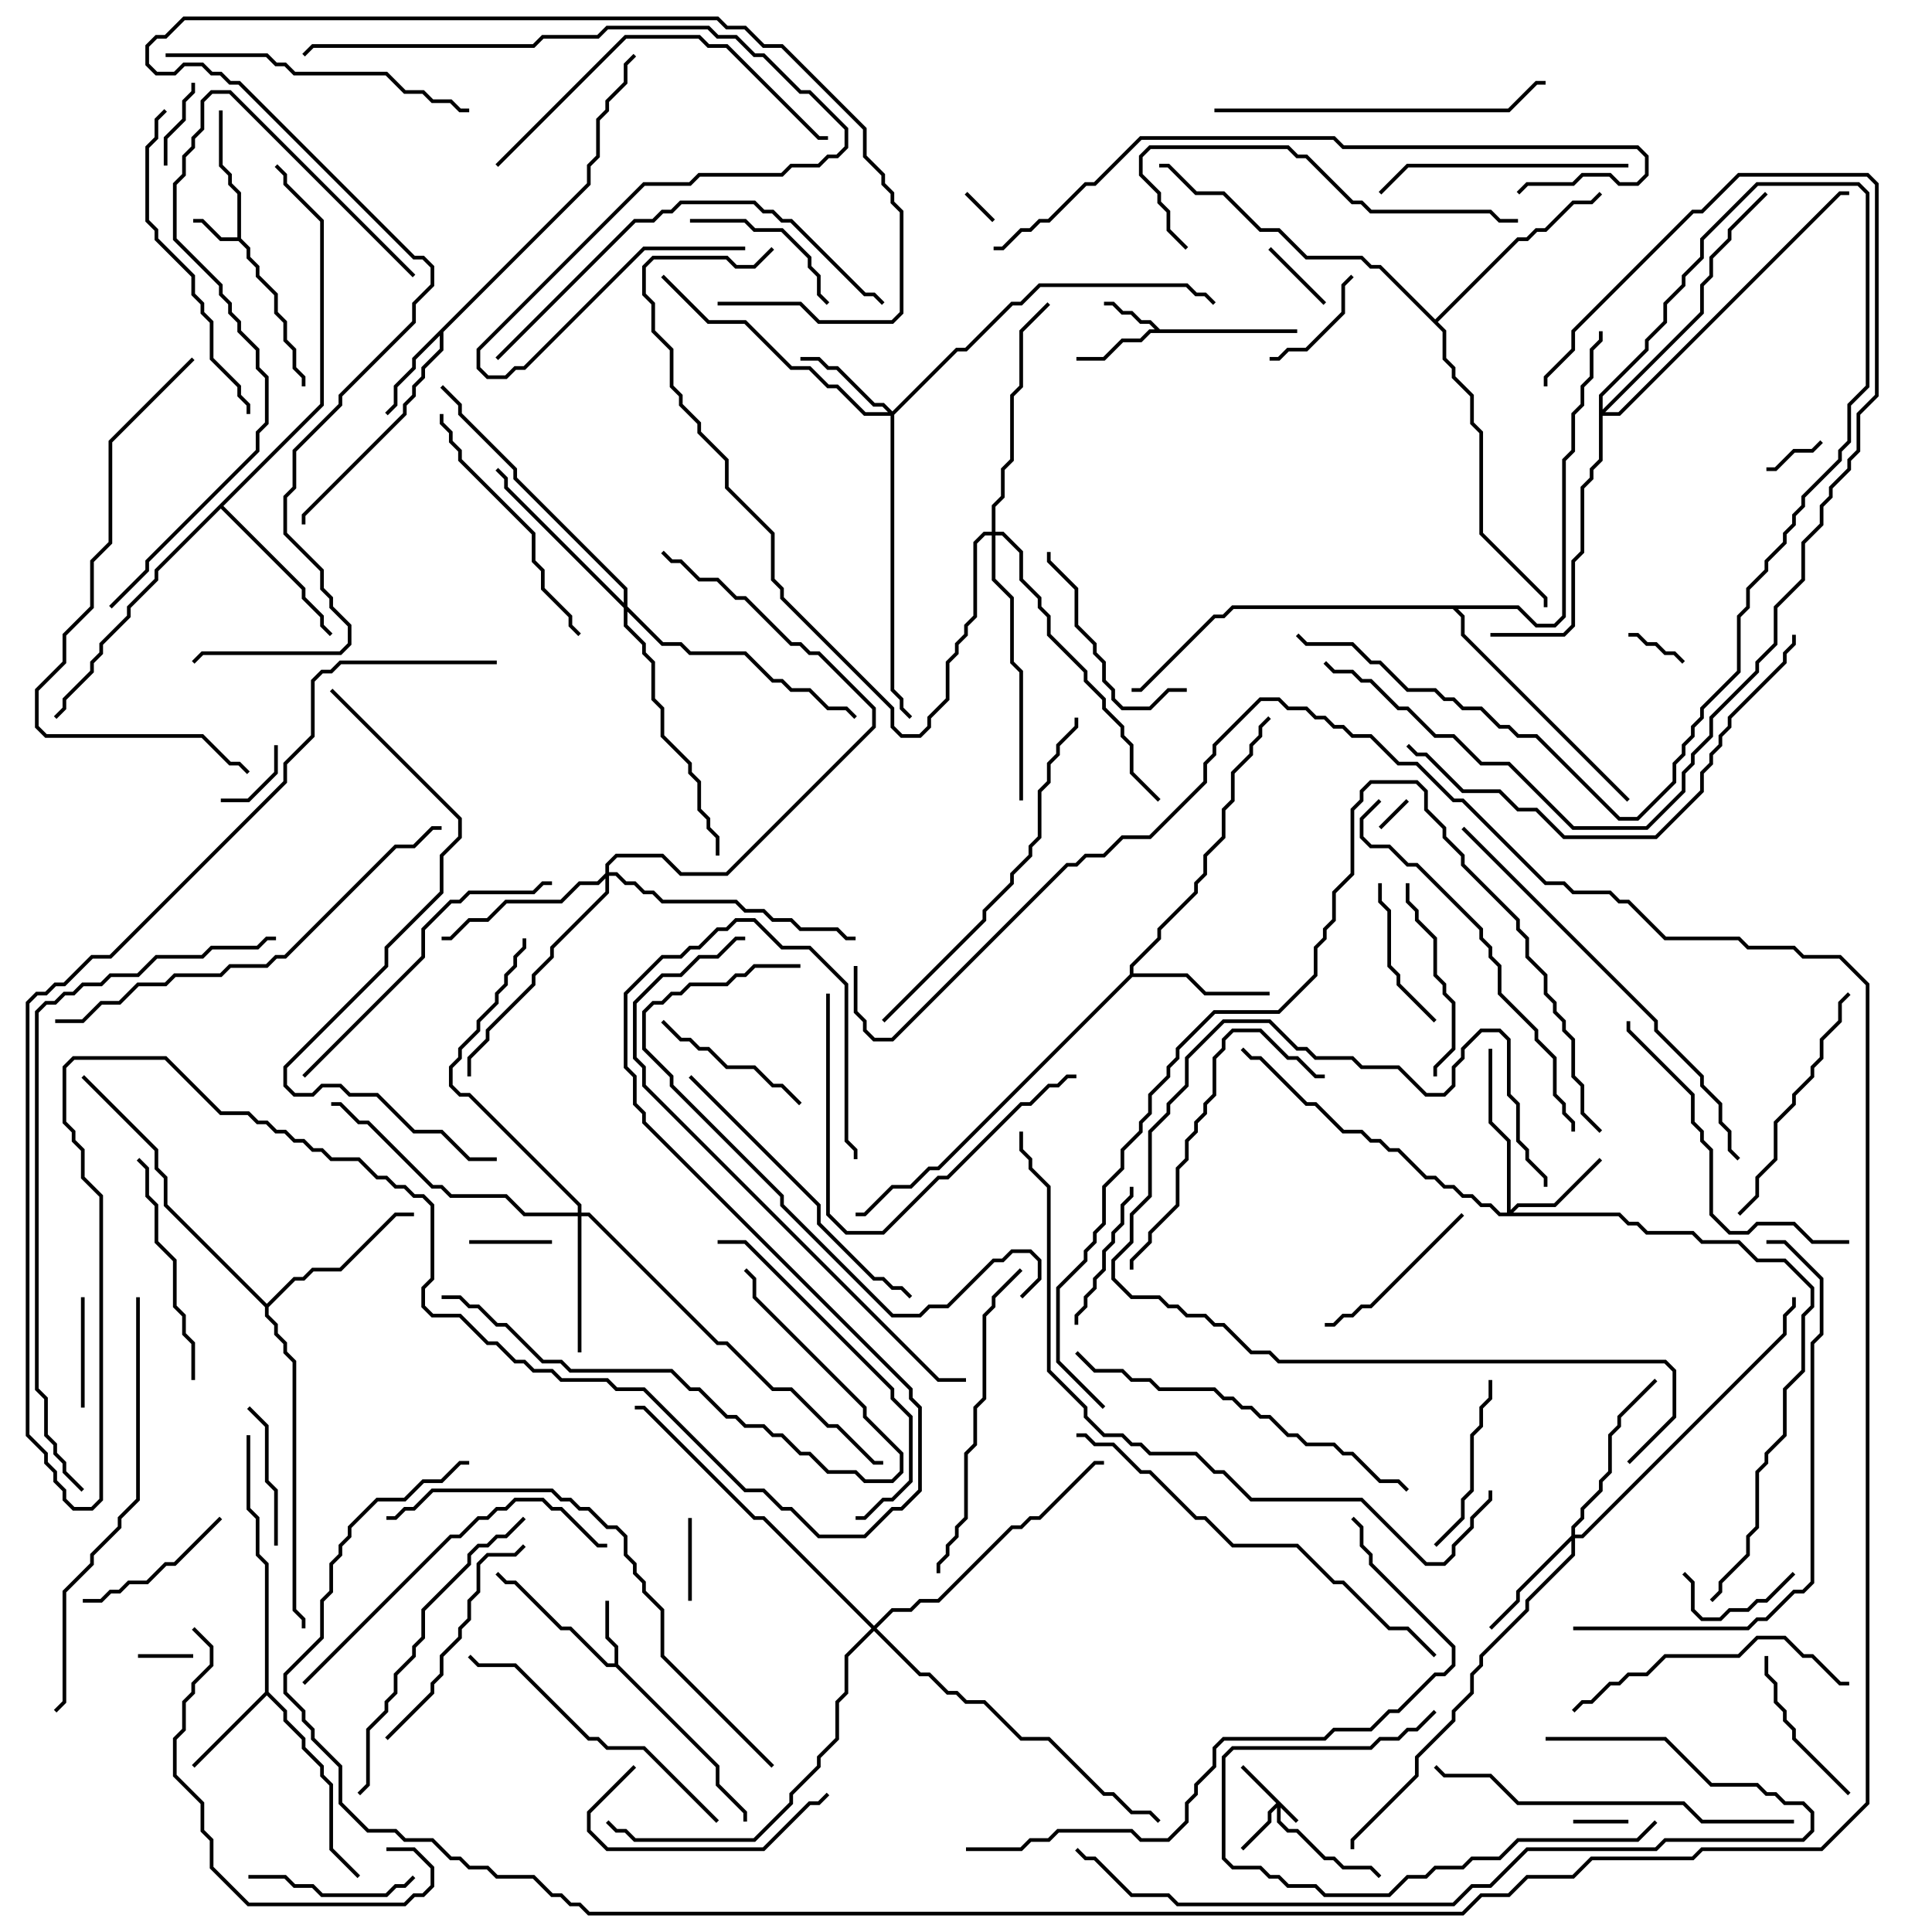 <svg version="1.1" width="105" height="105" xmlns="http://www.w3.org/2000/svg"><path d="M12.9,12.9L12.9,10.541L12.4,10.041L12.4,9.541L11.9,9.041L11.9,6L12.1,6L12.1,8.959L12.6,9.459L12.6,9.959L13.1,10.459L13.1,12.959L13.6,13.459L13.6,13.959L14.1,14.459L14.1,14.959L15.1,15.959L15.1,16.959L15.6,17.459L15.6,18.459L16.1,18.959L16.1,19.959L16.6,20.459L16.6,21L16.4,21L16.4,20.541L15.9,20.041L15.9,19.041L15.4,18.541L15.4,17.541L14.9,17.041L14.9,16.041L13.9,15.041L13.9,14.541L13.4,14.041L13.4,13.541L12.959,13.1L11.959,13.1L10.959,12.1L10.5,12.1L10.5,11.9L11.041,11.9L12.041,12.9z" stroke="none"/><path d="M63.041,17.9L70.5,17.9L70.5,18.1L62.541,18.1L62.041,18.6L61.041,18.6L60.041,19.6L58.5,19.6L58.5,19.4L59.959,19.4L60.959,18.4L61.959,18.4L62.459,17.9L62.759,17.9L62.459,17.6L61.959,17.6L61.459,17.1L60.959,17.1L60.459,16.6L60,16.6L60,16.4L60.541,16.4L61.041,16.9L61.541,16.9L62.041,17.4L62.541,17.4z" stroke="none"/><path d="M33.4,90.4L33.4,89.541L32.9,89.041L32.9,87L33.1,87L33.1,88.959L33.6,89.459L33.6,90.459L39.1,95.959L39.1,96.959L40.6,98.459L40.6,99L40.4,99L40.4,98.541L38.9,97.041L38.9,96.041L33.459,90.6L32.959,90.6L30.959,88.6L30.459,88.6L27.959,86.1L27.459,86.1L26.929,85.571L27.071,85.429L27.541,85.9L28.041,85.9L30.541,88.4L31.041,88.4L33.041,90.4z" stroke="none"/><path d="M31.9,9.959L31.9,8.959L32.4,8.459L32.4,6.459L32.9,5.959L32.9,5.459L33.9,4.459L33.9,3.459L34.429,2.929L34.571,3.071L34.1,3.541L34.1,4.541L33.1,5.541L33.1,6.041L32.6,6.541L32.6,8.541L32.1,9.041L32.1,10.041L24.1,18.041L24.1,19.041L23.1,20.041L23.1,20.541L22.6,21.041L22.6,21.541L22.1,22.041L22.1,22.541L16.6,28.041L16.6,28.5L16.4,28.5L16.4,27.959L21.9,22.459L21.9,21.959L22.4,21.459L22.4,20.959L22.9,20.459L22.9,19.959L23.9,18.959L23.9,18.241L22.6,19.541L22.6,20.041L21.6,21.041L21.6,22.041L21.071,22.571L20.929,22.429L21.4,21.959L21.4,20.959L22.4,19.959L22.4,19.459z" stroke="none"/><path d="M14.4,91.959L14.4,85.041L13.9,84.541L13.9,82.541L13.4,82.041L13.4,78L13.6,78L13.6,81.959L14.1,82.459L14.1,84.459L14.6,84.959L14.6,91.959L15.6,92.959L15.6,93.459L16.6,94.459L16.6,94.959L17.6,95.959L17.6,96.459L18.1,96.959L18.1,100.459L19.571,101.929L19.429,102.071L17.9,100.541L17.9,97.041L17.4,96.541L17.4,96.041L16.4,95.041L16.4,94.541L15.4,93.541L15.4,93.041L14.5,92.141L10.571,96.071L10.429,95.929z" stroke="none"/><path d="M61.4,52.959L61.4,52.459L62.9,50.959L62.9,50.459L64.9,48.459L64.9,47.959L65.4,47.459L65.4,46.459L66.4,45.459L66.4,43.959L66.9,43.459L66.9,41.959L67.9,40.959L67.9,40.459L68.4,39.959L68.4,39.459L68.929,38.929L69.071,39.071L68.6,39.541L68.6,40.041L68.1,40.541L68.1,41.041L67.1,42.041L67.1,43.541L66.6,44.041L66.6,45.541L65.6,46.541L65.6,47.541L65.1,48.041L65.1,48.541L63.1,50.541L63.1,51.041L61.6,52.541L61.6,52.9L64.541,52.9L65.541,53.9L69,53.9L69,54.1L65.459,54.1L64.459,53.1L61.541,53.1L51.041,63.6L50.541,63.6L49.541,64.6L48.541,64.6L47.041,66.1L46.5,66.1L46.5,65.9L46.959,65.9L48.459,64.4L49.459,64.4L50.459,63.4L50.959,63.4z" stroke="none"/><path d="M17.4,21.959L17.4,12.041L15.4,10.041L15.4,9.541L14.929,9.071L15.071,8.929L15.6,9.459L15.6,9.959L17.6,11.959L17.6,22.041L12.141,27.5L16.6,31.959L16.6,32.459L17.6,33.459L17.6,33.959L18.071,34.429L17.929,34.571L17.4,34.041L17.4,33.541L16.4,32.541L16.4,32.041L12,27.641L8.6,31.041L8.6,31.541L7.1,33.041L7.1,33.541L5.6,35.041L5.6,35.541L5.1,36.041L5.1,36.541L3.6,38.041L3.6,38.541L3.071,39.071L2.929,38.929L3.4,38.459L3.4,37.959L4.9,36.459L4.9,35.959L5.4,35.459L5.4,34.959L6.9,33.459L6.9,32.959L8.4,31.459L8.4,30.959z" stroke="none"/><path d="M14.5,70.859L15.959,69.4L16.459,69.4L16.959,68.9L18.459,68.9L21.459,65.9L22.5,65.9L22.5,66.1L21.541,66.1L18.541,69.1L17.041,69.1L16.541,69.6L16.041,69.6L14.6,71.041L14.6,71.459L15.1,71.959L15.1,72.459L15.6,72.959L15.6,73.459L16.1,73.959L16.1,87.459L16.6,87.959L16.6,88.5L16.4,88.5L16.4,88.041L15.9,87.541L15.9,74.041L15.4,73.541L15.4,73.041L14.9,72.541L14.9,72.041L14.4,71.541L14.4,71.041L8.9,65.541L8.9,64.041L8.4,63.541L8.4,62.541L4.429,58.571L4.571,58.429L8.6,62.459L8.6,63.459L9.1,63.959L9.1,65.459z" stroke="none"/><path d="M78,17.359L82.459,12.9L82.959,12.9L83.459,12.4L83.959,12.4L85.459,10.9L86.459,10.9L86.929,10.429L87.071,10.571L86.541,11.1L85.541,11.1L84.041,12.6L83.541,12.6L83.041,13.1L82.541,13.1L78.141,17.5L78.6,17.959L78.6,19.459L79.1,19.959L79.1,20.459L80.1,21.459L80.1,22.959L80.6,23.459L80.6,28.959L84.1,32.459L84.1,33L83.9,33L83.9,32.541L80.4,29.041L80.4,23.541L79.9,23.041L79.9,21.541L78.9,20.541L78.9,20.041L78.4,19.541L78.4,18.041L74.959,14.6L74.459,14.6L73.959,14.1L70.959,14.1L69.459,12.6L68.459,12.6L66.459,10.6L64.959,10.6L63.459,9.1L63,9.1L63,8.9L63.541,8.9L65.041,10.4L66.541,10.4L68.541,12.4L69.541,12.4L71.041,13.9L74.041,13.9L74.541,14.4L75.041,14.4z" stroke="none"/><path d="M82.541,32.9L83.541,33.9L84.459,33.9L84.9,33.459L84.9,24.959L85.4,24.459L85.4,22.459L85.9,21.959L85.9,20.959L86.4,20.459L86.4,18.959L86.9,18.459L86.9,18L87.1,18L87.1,18.541L86.6,19.041L86.6,20.541L86.1,21.041L86.1,22.041L85.6,22.541L85.6,24.541L85.1,25.041L85.1,33.541L84.541,34.1L83.459,34.1L82.459,33.1L79.241,33.1L79.6,33.459L79.6,34.459L88.571,43.429L88.429,43.571L79.4,34.541L79.4,33.541L78.959,33.1L67.041,33.1L66.541,33.6L66.041,33.6L62.041,37.6L61.5,37.6L61.5,37.4L61.959,37.4L65.959,33.4L66.459,33.4L66.959,32.9z" stroke="none"/><path d="M70.571,98.929L70.429,99.071L69.6,98.241L69.6,98.959L70.041,99.4L70.541,99.4L72.041,100.9L72.541,100.9L73.041,101.4L74.541,101.4L75.071,101.929L74.929,102.071L74.459,101.6L72.959,101.6L72.459,101.1L71.959,101.1L70.459,99.6L69.959,99.6L69.4,99.041L69.4,98.241L69.1,98.541L69.1,99.041L67.571,100.571L67.429,100.429L68.9,98.959L68.9,98.459L69.359,98L67.429,96.071L67.571,95.929z" stroke="none"/><path d="M81.9,65.9L81.9,62.041L80.9,61.041L80.9,57L81.1,57L81.1,60.959L82.1,61.959L82.1,65.759L82.459,65.4L84.459,65.4L86.929,62.929L87.071,63.071L84.541,65.6L82.541,65.6L82.241,65.9L88.041,65.9L88.541,66.4L89.041,66.4L89.541,66.9L92.041,66.9L92.541,67.4L94.541,67.4L95.541,68.4L97.041,68.4L98.6,69.959L98.6,71.041L98.1,71.541L98.1,74.541L97.1,75.541L97.1,78.041L96.1,79.041L96.1,79.541L95.6,80.041L95.6,83.041L95.1,83.541L95.1,84.541L93.6,86.041L93.6,86.541L93.071,87.071L92.929,86.929L93.4,86.459L93.4,85.959L94.9,84.459L94.9,83.459L95.4,82.959L95.4,79.959L95.9,79.459L95.9,78.959L96.9,77.959L96.9,75.459L97.9,74.459L97.9,71.459L98.4,70.959L98.4,70.041L96.959,68.6L95.459,68.6L94.459,67.6L92.459,67.6L91.959,67.1L89.459,67.1L88.959,66.6L88.459,66.6L87.959,66.1L81.459,66.1L80.959,65.6L80.459,65.6L79.959,65.1L79.459,65.1L78.959,64.6L78.459,64.6L77.959,64.1L77.459,64.1L75.959,62.6L75.459,62.6L74.959,62.1L74.459,62.1L73.959,61.6L72.959,61.6L71.459,60.1L70.959,60.1L68.459,57.6L67.959,57.6L67.429,57.071L67.571,56.929L68.041,57.4L68.541,57.4L71.041,59.9L71.541,59.9L73.041,61.4L74.041,61.4L74.541,61.9L75.041,61.9L75.541,62.4L76.041,62.4L77.541,63.9L78.041,63.9L78.541,64.4L79.041,64.4L79.541,64.9L80.041,64.9L80.541,65.4L81.041,65.4L81.541,65.9z" stroke="none"/><path d="M48.5,22.359L51.959,18.9L52.459,18.9L54.959,16.4L55.459,16.4L56.459,15.4L64.541,15.4L65.041,15.9L65.541,15.9L66.071,16.429L65.929,16.571L65.459,16.1L64.959,16.1L64.459,15.6L56.541,15.6L55.541,16.6L55.041,16.6L52.541,19.1L52.041,19.1L48.6,22.541L48.6,37.459L49.1,37.959L49.1,38.459L49.571,38.929L49.429,39.071L48.9,38.541L48.9,38.041L48.4,37.541L48.4,22.6L46.959,22.6L45.459,21.1L44.959,21.1L43.959,20.1L42.959,20.1L40.459,17.6L38.459,17.6L35.929,15.071L36.071,14.929L38.541,17.4L40.541,17.4L43.041,19.9L44.041,19.9L45.041,20.9L45.541,20.9L47.041,22.4L48.259,22.4L47.959,22.1L47.459,22.1L45.459,20.1L44.959,20.1L44.459,19.6L43.5,19.6L43.5,19.4L44.541,19.4L45.041,19.9L45.541,19.9L47.541,21.9L48.041,21.9z" stroke="none"/><path d="M85.4,83.459L85.4,82.959L85.9,82.459L85.9,81.959L86.9,80.959L86.9,80.459L87.4,79.959L87.4,77.959L87.9,77.459L87.9,76.959L89.929,74.929L90.071,75.071L88.1,77.041L88.1,77.541L87.6,78.041L87.6,80.041L87.1,80.541L87.1,81.041L86.1,82.041L86.1,82.541L85.6,83.041L85.6,83.4L85.959,83.4L96.9,72.459L96.9,71.459L97.4,70.959L97.4,70.5L97.6,70.5L97.6,71.041L97.1,71.541L97.1,72.541L86.041,83.6L85.6,83.6L85.6,84.541L83.1,87.041L83.1,87.541L80.6,90.041L80.6,90.541L80.1,91.041L80.1,92.041L79.1,93.041L79.1,93.541L77.1,95.541L77.1,96.541L73.6,100.041L73.6,100.5L73.4,100.5L73.4,99.959L76.9,96.459L76.9,95.459L78.9,93.459L78.9,92.959L79.9,91.959L79.9,90.959L80.4,90.459L80.4,89.959L82.9,87.459L82.9,86.959L85.4,84.459L85.4,83.741L82.6,86.541L82.6,87.041L81.071,88.571L80.929,88.429L82.4,86.959L82.4,86.459z" stroke="none"/><path d="M31.4,65.9L31.4,65.541L25.459,59.6L24.959,59.6L24.4,59.041L24.4,57.959L24.9,57.459L24.9,56.959L25.9,55.959L25.9,55.459L26.9,54.459L26.9,53.959L27.4,53.459L27.4,52.959L27.9,52.459L27.9,51.959L28.4,51.459L28.4,51L28.6,51L28.6,51.541L28.1,52.041L28.1,52.541L27.6,53.041L27.6,53.541L27.1,54.041L27.1,54.541L26.1,55.541L26.1,56.041L25.1,57.041L25.1,57.541L24.6,58.041L24.6,58.959L25.041,59.4L25.541,59.4L31.6,65.459L31.6,65.9L32.041,65.9L39.041,72.9L39.541,72.9L42.041,75.4L43.041,75.4L45.041,77.4L45.541,77.4L47.541,79.4L48,79.4L48,79.6L47.459,79.6L45.459,77.6L44.959,77.6L42.959,75.6L41.959,75.6L39.459,73.1L38.959,73.1L31.959,66.1L31.6,66.1L31.6,73.5L31.4,73.5L31.4,66.1L28.459,66.1L27.459,65.1L24.459,65.1L23.959,64.6L23.459,64.6L19.959,61.1L19.459,61.1L18.459,60.1L18,60.1L18,59.9L18.541,59.9L19.541,60.9L20.041,60.9L23.541,64.4L24.041,64.4L24.541,64.9L27.541,64.9L28.541,65.9z" stroke="none"/><path d="M32.9,47.459L32.9,46.959L33.459,46.4L36.041,46.4L37.041,47.4L39.459,47.4L47.4,39.459L47.4,38.541L44.459,35.6L43.959,35.6L43.459,35.1L42.959,35.1L40.459,32.6L39.959,32.6L38.959,31.6L37.959,31.6L36.959,30.6L36.459,30.6L35.929,30.071L36.071,29.929L36.541,30.4L37.041,30.4L38.041,31.4L39.041,31.4L40.041,32.4L40.541,32.4L43.041,34.9L43.541,34.9L44.041,35.4L44.541,35.4L47.6,38.459L47.6,39.541L39.541,47.6L36.959,47.6L35.959,46.6L33.541,46.6L33.1,47.041L33.1,47.4L33.541,47.4L34.041,47.9L34.541,47.9L35.041,48.4L35.541,48.4L36.041,48.9L40.041,48.9L40.541,49.4L41.541,49.4L42.041,49.9L43.041,49.9L43.541,50.4L45.541,50.4L46.041,50.9L46.5,50.9L46.5,51.1L45.959,51.1L45.459,50.6L43.459,50.6L42.959,50.1L41.959,50.1L41.459,49.6L40.459,49.6L39.959,49.1L35.959,49.1L35.459,48.6L34.959,48.6L34.459,48.1L33.959,48.1L33.459,47.6L33.1,47.6L33.1,48.541L30.1,51.541L30.1,52.041L29.1,53.041L29.1,53.541L26.6,56.041L26.6,56.541L25.6,57.541L25.6,58.5L25.4,58.5L25.4,57.459L26.4,56.459L26.4,55.959L28.9,53.459L28.9,52.959L29.9,51.959L29.9,51.459L32.9,48.459L32.9,47.741L32.541,48.1L31.541,48.1L30.541,49.1L27.541,49.1L26.541,50.1L25.541,50.1L24.541,51.1L24,51.1L24,50.9L24.459,50.9L25.459,49.9L26.459,49.9L27.459,48.9L30.459,48.9L31.459,47.9L32.459,47.9z" stroke="none"/><path d="M33.9,32.759L33.9,32.041L27.9,26.041L27.9,25.541L24.9,22.541L24.9,22.041L23.929,21.071L24.071,20.929L25.1,21.959L25.1,22.459L28.1,25.459L28.1,25.959L34.1,31.959L34.1,32.959L36.041,34.9L37.041,34.9L37.541,35.4L40.541,35.4L42.041,36.9L42.541,36.9L43.041,37.4L44.041,37.4L45.041,38.4L46.041,38.4L46.571,38.929L46.429,39.071L45.959,38.6L44.959,38.6L43.959,37.6L42.959,37.6L42.459,37.1L41.959,37.1L40.459,35.6L37.459,35.6L36.959,35.1L35.959,35.1L34.1,33.241L34.1,33.959L35.1,34.959L35.1,35.459L35.6,35.959L35.6,37.959L36.1,38.459L36.1,39.959L37.6,41.459L37.6,41.959L38.1,42.459L38.1,43.959L38.6,44.459L38.6,44.959L39.1,45.459L39.1,46.5L38.9,46.5L38.9,45.541L38.4,45.041L38.4,44.541L37.9,44.041L37.9,42.541L37.4,42.041L37.4,41.541L35.9,40.041L35.9,38.541L35.4,38.041L35.4,36.041L34.9,35.541L34.9,35.041L33.9,34.041L33.9,33.041L27.4,26.541L27.4,26.041L26.929,25.571L27.071,25.429L27.6,25.959L27.6,26.459z" stroke="none"/><path d="M53.9,28.9L53.9,27.459L54.4,26.959L54.4,25.459L54.9,24.959L54.9,21.459L55.4,20.959L55.4,17.959L56.929,16.429L57.071,16.571L55.6,18.041L55.6,21.041L55.1,21.541L55.1,25.041L54.6,25.541L54.6,27.041L54.1,27.541L54.1,28.9L54.541,28.9L55.6,29.959L55.6,31.459L56.6,32.459L56.6,32.959L57.1,33.459L57.1,34.459L59.1,36.459L59.1,36.959L60.1,37.959L60.1,38.459L61.1,39.459L61.1,39.959L61.6,40.459L61.6,41.959L63.071,43.429L62.929,43.571L61.4,42.041L61.4,40.541L60.9,40.041L60.9,39.541L59.9,38.541L59.9,38.041L58.9,37.041L58.9,36.541L56.9,34.541L56.9,33.541L56.4,33.041L56.4,32.541L55.4,31.541L55.4,30.041L54.459,29.1L54.1,29.1L54.1,31.459L55.1,32.459L55.1,35.959L55.6,36.459L55.6,43.5L55.4,43.5L55.4,36.541L54.9,36.041L54.9,32.541L53.9,31.541L53.9,29.1L53.541,29.1L53.1,29.541L53.1,33.541L52.6,34.041L52.6,34.541L52.1,35.041L52.1,35.541L51.6,36.041L51.6,38.041L50.6,39.041L50.6,39.541L50.041,40.1L48.959,40.1L48.4,39.541L48.4,38.541L42.4,32.541L42.4,32.041L41.9,31.541L41.9,29.041L39.4,26.541L39.4,25.041L37.9,23.541L37.9,23.041L36.9,22.041L36.9,21.541L36.4,21.041L36.4,19.041L35.4,18.041L35.4,16.541L34.9,16.041L34.9,14.459L35.459,13.9L39.541,13.9L40.041,14.4L40.959,14.4L41.929,13.429L42.071,13.571L41.041,14.6L39.959,14.6L39.459,14.1L35.541,14.1L35.1,14.541L35.1,15.959L35.6,16.459L35.6,17.959L36.6,18.959L36.6,20.959L37.1,21.459L37.1,21.959L38.1,22.959L38.1,23.459L39.6,24.959L39.6,26.459L42.1,28.959L42.1,31.459L42.6,31.959L42.6,32.459L48.6,38.459L48.6,39.459L49.041,39.9L49.959,39.9L50.4,39.459L50.4,38.959L51.4,37.959L51.4,35.959L51.9,35.459L51.9,34.959L52.4,34.459L52.4,33.959L52.9,33.459L52.9,29.459L53.459,28.9z" stroke="none"/><path d="M86.9,21.459L89.4,18.959L89.4,18.459L90.4,17.459L90.4,16.459L91.4,15.459L91.4,14.959L92.4,13.959L92.4,12.959L95.459,9.9L101.041,9.9L101.6,10.459L101.6,21.041L100.6,22.041L100.6,24.041L100.1,24.541L100.1,25.041L98.1,27.041L98.1,27.541L97.6,28.041L97.6,28.541L97.1,29.041L97.1,29.541L96.1,30.541L96.1,31.041L95.1,32.041L95.1,33.041L94.6,33.541L94.6,36.541L92.6,38.541L92.6,39.041L92.1,39.541L92.1,40.041L91.6,40.541L91.6,41.041L91.1,41.541L91.1,42.541L89.041,44.6L87.959,44.6L83.459,40.1L82.459,40.1L81.959,39.6L81.459,39.6L80.459,38.6L79.459,38.6L78.959,38.1L78.459,38.1L77.959,37.6L76.459,37.6L74.959,36.1L74.459,36.1L73.459,35.1L70.959,35.1L70.429,34.571L70.571,34.429L71.041,34.9L73.541,34.9L74.541,35.9L75.041,35.9L76.541,37.4L78.041,37.4L78.541,37.9L79.041,37.9L79.541,38.4L80.541,38.4L81.541,39.4L82.041,39.4L82.541,39.9L83.541,39.9L88.041,44.4L88.959,44.4L90.9,42.459L90.9,41.459L91.4,40.959L91.4,40.459L91.9,39.959L91.9,39.459L92.4,38.959L92.4,38.459L94.4,36.459L94.4,33.459L94.9,32.959L94.9,31.959L95.9,30.959L95.9,30.459L96.9,29.459L96.9,28.959L97.4,28.459L97.4,27.959L97.9,27.459L97.9,26.959L99.9,24.959L99.9,24.459L100.4,23.959L100.4,21.959L101.4,20.959L101.4,10.541L100.959,10.1L95.541,10.1L92.6,13.041L92.6,14.041L91.6,15.041L91.6,15.541L90.6,16.541L90.6,17.541L89.6,18.541L89.6,19.041L87.1,21.541L87.1,22.259L92.4,16.959L92.4,15.459L92.9,14.959L92.9,13.959L93.9,12.959L93.9,12.459L95.929,10.429L96.071,10.571L94.1,12.541L94.1,13.041L93.1,14.041L93.1,15.041L92.6,15.541L92.6,17.041L87.241,22.4L87.959,22.4L99.959,10.4L100.5,10.4L100.5,10.6L100.041,10.6L88.041,22.6L87.1,22.6L87.1,25.041L86.6,25.541L86.6,26.041L86.1,26.541L86.1,30.041L85.6,30.541L85.6,34.041L85.041,34.6L81,34.6L81,34.4L84.959,34.4L85.4,33.959L85.4,30.459L85.9,29.959L85.9,26.459L86.4,25.959L86.4,25.459L86.9,24.959z" stroke="none"/><path d="M47.5,88.359L48.459,87.4L49.459,87.4L49.959,86.9L50.959,86.9L54.959,82.9L55.459,82.9L55.959,82.4L56.459,82.4L59.459,79.4L60,79.4L60,79.6L59.541,79.6L56.541,82.6L56.041,82.6L55.541,83.1L55.041,83.1L51.041,87.1L50.041,87.1L49.541,87.6L48.541,87.6L47.641,88.5L50.041,90.9L50.541,90.9L51.541,91.9L52.041,91.9L52.541,92.4L53.541,92.4L55.541,94.4L57.041,94.4L60.041,97.4L60.541,97.4L61.541,98.4L62.541,98.4L63.071,98.929L62.929,99.071L62.459,98.6L61.459,98.6L60.459,97.6L59.959,97.6L56.959,94.6L55.459,94.6L53.459,92.6L52.459,92.6L51.959,92.1L51.459,92.1L50.459,91.1L49.959,91.1L47.5,88.641L46.1,90.041L46.1,92.041L45.6,92.541L45.6,94.541L44.6,95.541L44.6,96.041L43.1,97.541L43.1,98.041L41.041,100.1L34.459,100.1L33.959,99.6L33.459,99.6L32.929,99.071L33.071,98.929L33.541,99.4L34.041,99.4L34.541,99.9L40.959,99.9L42.9,97.959L42.9,97.459L44.4,95.959L44.4,95.459L45.4,94.459L45.4,92.459L45.9,91.959L45.9,89.959L47.359,88.5L41.459,82.6L40.959,82.6L34.959,76.6L34.5,76.6L34.5,76.4L35.041,76.4L41.041,82.4L41.541,82.4z" stroke="none"/><path d="M76.429,43.429L76.571,43.571L75.071,45.071L74.929,44.929z" stroke="none"/><path d="M52.429,10.571L52.571,10.429L54.071,11.929L53.929,12.071z" stroke="none"/><path d="M88.5,98.9L88.5,99.1L85.5,99.1L85.5,98.9z" stroke="none"/><path d="M7.5,90.1L7.5,89.9L10.5,89.9L10.5,90.1z" stroke="none"/><path d="M98.929,23.929L99.071,24.071L98.541,24.6L97.541,24.6L96.541,25.6L96,25.6L96,25.4L96.459,25.4L97.459,24.4L98.459,24.4z" stroke="none"/><path d="M91.571,35.929L91.429,36.071L90.959,35.6L90.459,35.6L89.959,35.1L89.459,35.1L88.959,34.6L88.5,34.6L88.5,34.4L89.041,34.4L89.541,34.9L90.041,34.9L90.541,35.4L91.041,35.4z" stroke="none"/><path d="M72.071,16.429L71.929,16.571L68.929,13.571L69.071,13.429z" stroke="none"/><path d="M12,43.6L12,43.4L13.459,43.4L14.9,41.959L14.9,40.5L15.1,40.5L15.1,42.041L13.541,43.6z" stroke="none"/><path d="M37.4,82.5L37.6,82.5L37.6,87L37.4,87z" stroke="none"/><path d="M30,67.4L30,67.6L25.5,67.6L25.5,67.4z" stroke="none"/><path d="M10.4,4.5L10.6,4.5L10.6,5.041L10.1,5.541L10.1,6.541L9.1,7.541L9.1,9L8.9,9L8.9,7.459L9.9,6.459L9.9,5.459L10.4,4.959z" stroke="none"/><path d="M4.4,70.5L4.6,70.5L4.6,76.5L4.4,76.5z" stroke="none"/><path d="M97.429,85.429L97.571,85.571L96.041,87.1L95.541,87.1L95.041,87.6L94.041,87.6L93.541,88.1L92.459,88.1L91.9,87.541L91.9,86.041L91.429,85.571L91.571,85.429L92.1,85.959L92.1,87.459L92.541,87.9L93.459,87.9L93.959,87.4L94.959,87.4L95.459,86.9L95.959,86.9z" stroke="none"/><path d="M69,19.6L69,19.4L69.459,19.4L69.959,18.9L70.959,18.9L72.9,16.959L72.9,15.459L73.429,14.929L73.571,15.071L73.1,15.541L73.1,17.041L71.041,19.1L70.041,19.1L69.541,19.6z" stroke="none"/><path d="M13.429,76.571L13.571,76.429L14.6,77.459L14.6,80.459L15.1,80.959L15.1,84L14.9,84L14.9,81.041L14.4,80.541L14.4,77.541z" stroke="none"/><path d="M58.6,72L58.4,72L58.4,71.459L58.9,70.959L58.9,70.459L59.4,69.959L59.4,69.459L59.9,68.959L59.9,67.959L60.4,67.459L60.4,66.959L60.9,66.459L60.9,65.459L61.4,64.959L61.4,64.5L61.6,64.5L61.6,65.041L61.1,65.541L61.1,66.541L60.6,67.041L60.6,67.541L60.1,68.041L60.1,69.041L59.6,69.541L59.6,70.041L59.1,70.541L59.1,71.041L58.6,71.541z" stroke="none"/><path d="M78.071,55.429L77.929,55.571L75.9,53.541L75.9,53.041L75.4,52.541L75.4,49.541L74.9,49.041L74.9,48L75.1,48L75.1,48.959L75.6,49.459L75.6,52.459L76.1,52.959L76.1,53.459z" stroke="none"/><path d="M37.5,12.1L37.5,11.9L40.541,11.9L41.041,12.4L42.541,12.4L44.1,13.959L44.1,14.459L44.6,14.959L44.6,15.959L45.071,16.429L44.929,16.571L44.4,16.041L44.4,15.041L43.9,14.541L43.9,14.041L42.459,12.6L40.959,12.6L40.459,12.1z" stroke="none"/><path d="M11.929,82.429L12.071,82.571L9.541,85.1L9.041,85.1L8.041,86.1L7.041,86.1L6.541,86.6L6.041,86.6L5.541,87.1L4.5,87.1L4.5,86.9L5.459,86.9L5.959,86.4L6.459,86.4L6.959,85.9L7.959,85.9L8.959,84.9L9.459,84.9z" stroke="none"/><path d="M100.571,97.429L100.429,97.571L97.4,94.541L97.4,94.041L96.9,93.541L96.9,93.041L96.4,92.541L96.4,91.541L95.9,91.041L95.9,90L96.1,90L96.1,90.959L96.6,91.459L96.6,92.459L97.1,92.959L97.1,93.459L97.6,93.959L97.6,94.459z" stroke="none"/><path d="M43.571,59.929L43.429,60.071L42.459,59.1L41.959,59.1L40.959,58.1L39.459,58.1L38.459,57.1L37.959,57.1L37.459,56.6L36.959,56.6L35.929,55.571L36.071,55.429L37.041,56.4L37.541,56.4L38.041,56.9L38.541,56.9L39.541,57.9L41.041,57.9L42.041,58.9L42.541,58.9z" stroke="none"/><path d="M13.5,102.1L13.5,101.9L15.541,101.9L16.041,102.4L17.041,102.4L17.541,102.9L20.959,102.9L21.459,102.4L21.959,102.4L22.429,101.929L22.571,102.071L22.041,102.6L21.541,102.6L21.041,103.1L17.459,103.1L16.959,102.6L15.959,102.6L15.459,102.1z" stroke="none"/><path d="M80.9,75L81.1,75L81.1,76.041L80.6,76.541L80.6,77.541L80.1,78.041L80.1,81.041L79.6,81.541L79.6,82.541L78.071,84.071L77.929,83.929L79.4,82.459L79.4,81.459L79.9,80.959L79.9,77.959L80.4,77.459L80.4,76.459L80.9,75.959z" stroke="none"/><path d="M79.429,65.929L79.571,66.071L74.541,71.1L74.041,71.1L73.541,71.6L73.041,71.6L72.541,72.1L72,72.1L72,71.9L72.459,71.9L72.959,71.4L73.459,71.4L73.959,70.9L74.459,70.9z" stroke="none"/><path d="M76.4,48L76.6,48L76.6,48.959L77.1,49.459L77.1,49.959L78.1,50.959L78.1,52.959L78.6,53.459L78.6,53.959L79.1,54.459L79.1,57.041L78.1,58.041L78.1,58.5L77.9,58.5L77.9,57.959L78.9,56.959L78.9,54.541L78.4,54.041L78.4,53.541L77.9,53.041L77.9,51.041L76.9,50.041L76.9,49.541L76.4,49.041z" stroke="none"/><path d="M56.9,30L57.1,30L57.1,30.459L58.6,31.959L58.6,33.959L59.6,34.959L59.6,35.459L60.1,35.959L60.1,36.959L60.6,37.459L60.6,37.959L61.041,38.4L62.459,38.4L63.459,37.4L64.5,37.4L64.5,37.6L63.541,37.6L62.541,38.6L60.959,38.6L60.4,38.041L60.4,37.541L59.9,37.041L59.9,36.041L59.4,35.541L59.4,35.041L58.4,34.041L58.4,32.041L56.9,30.541z" stroke="none"/><path d="M34.429,95.929L34.571,96.071L32.1,98.541L32.1,99.459L33.041,100.4L41.459,100.4L43.959,97.9L44.459,97.9L44.929,97.429L45.071,97.571L44.541,98.1L44.041,98.1L41.541,100.6L32.959,100.6L31.9,99.541L31.9,98.459z" stroke="none"/><path d="M10.6,75L10.4,75L10.4,73.041L9.9,72.541L9.9,71.541L9.4,71.041L9.4,68.541L8.4,67.541L8.4,65.541L7.9,65.041L7.9,63.541L7.429,63.071L7.571,62.929L8.1,63.459L8.1,64.959L8.6,65.459L8.6,67.459L9.6,68.459L9.6,70.959L10.1,71.459L10.1,72.459L10.6,72.959z" stroke="none"/><path d="M21.071,94.571L20.929,94.429L23.4,91.959L23.4,91.459L23.9,90.959L23.9,89.959L24.9,88.959L24.9,88.459L25.4,87.959L25.4,86.959L25.9,86.459L25.9,84.959L26.459,84.4L27.959,84.4L28.429,83.929L28.571,84.071L28.041,84.6L26.541,84.6L26.1,85.041L26.1,86.541L25.6,87.041L25.6,88.041L25.1,88.541L25.1,89.041L24.1,90.041L24.1,91.041L23.6,91.541L23.6,92.041z" stroke="none"/><path d="M89.929,98.929L90.071,99.071L89.041,100.1L82.541,100.1L81.541,101.1L80.041,101.1L79.541,101.6L78.041,101.6L77.541,102.1L76.541,102.1L75.541,103.1L71.959,103.1L71.459,102.6L69.959,102.6L69.459,102.1L68.959,102.1L68.459,101.6L66.959,101.6L66.4,101.041L66.4,95.459L66.959,94.9L74.459,94.9L74.959,94.4L75.959,94.4L76.459,93.9L76.959,93.9L77.929,92.929L78.071,93.071L77.041,94.1L76.541,94.1L76.041,94.6L75.041,94.6L74.541,95.1L67.041,95.1L66.6,95.541L66.6,100.959L67.041,101.4L68.541,101.4L69.041,101.9L69.541,101.9L70.041,102.4L71.541,102.4L72.041,102.9L75.459,102.9L76.459,101.9L77.459,101.9L77.959,101.4L79.459,101.4L79.959,100.9L81.459,100.9L82.459,99.9L88.959,99.9z" stroke="none"/><path d="M100.429,53.929L100.571,54.071L100.1,54.541L100.1,55.541L99.1,56.541L99.1,57.541L98.6,58.041L98.6,58.541L97.6,59.541L97.6,60.041L96.6,61.041L96.6,63.041L95.6,64.041L95.6,65.041L94.571,66.071L94.429,65.929L95.4,64.959L95.4,63.959L96.4,62.959L96.4,60.959L97.4,59.959L97.4,59.459L98.4,58.459L98.4,57.959L98.9,57.459L98.9,56.459L99.9,55.459L99.9,54.459z" stroke="none"/><path d="M88.5,8.9L88.5,9.1L76.541,9.1L75.071,10.571L74.929,10.429L76.459,8.9z" stroke="none"/><path d="M23.9,22.5L24.1,22.5L24.1,22.959L24.6,23.459L24.6,23.959L25.1,24.459L25.1,24.959L29.1,28.959L29.1,30.459L29.6,30.959L29.6,31.959L31.1,33.459L31.1,33.959L31.571,34.429L31.429,34.571L30.9,34.041L30.9,33.541L29.4,32.041L29.4,31.041L28.9,30.541L28.9,29.041L24.9,25.041L24.9,24.541L24.4,24.041L24.4,23.541L23.9,23.041z" stroke="none"/><path d="M44.9,54L45.1,54L45.1,65.959L46.041,66.9L47.959,66.9L50.959,63.9L51.459,63.9L55.459,59.9L55.959,59.9L56.959,58.9L57.459,58.9L57.959,58.4L58.5,58.4L58.5,58.6L58.041,58.6L57.541,59.1L57.041,59.1L56.041,60.1L55.541,60.1L51.541,64.1L51.041,64.1L48.041,67.1L45.959,67.1L44.9,66.041z" stroke="none"/><path d="M61.6,69L61.4,69L61.4,68.459L62.4,67.459L62.4,66.959L63.9,65.459L63.9,63.459L64.4,62.959L64.4,61.959L64.9,61.459L64.9,60.959L65.4,60.459L65.4,59.959L65.9,59.459L65.9,57.459L66.4,56.959L66.4,56.459L66.959,55.9L68.541,55.9L70.041,57.4L70.541,57.4L71.541,58.4L72,58.4L72,58.6L71.459,58.6L70.459,57.6L69.959,57.6L68.459,56.1L67.041,56.1L66.6,56.541L66.6,57.041L66.1,57.541L66.1,59.541L65.6,60.041L65.6,60.541L65.1,61.041L65.1,61.541L64.6,62.041L64.6,63.041L64.1,63.541L64.1,65.541L62.6,67.041L62.6,67.541L61.6,68.541z" stroke="none"/><path d="M100.5,91.4L100.5,91.6L99.959,91.6L98.459,90.1L97.959,90.1L96.959,89.1L95.541,89.1L94.541,90.1L90.541,90.1L89.541,91.1L88.541,91.1L88.041,91.6L87.541,91.6L86.541,92.6L86.041,92.6L85.571,93.071L85.429,92.929L85.959,92.4L86.459,92.4L87.459,91.4L87.959,91.4L88.459,90.9L89.459,90.9L90.459,89.9L94.459,89.9L95.459,88.9L97.041,88.9L98.041,89.9L98.541,89.9L100.041,91.4z" stroke="none"/><path d="M88.571,79.571L88.429,79.429L90.9,76.959L90.9,74.541L90.459,74.1L69.459,74.1L68.959,73.6L67.959,73.6L66.459,72.1L65.959,72.1L65.459,71.6L64.459,71.6L63.959,71.1L63.459,71.1L62.959,70.6L61.459,70.6L60.4,69.541L60.4,68.459L61.4,67.459L61.4,65.959L62.4,64.959L62.4,61.459L63.4,60.459L63.4,59.959L64.4,58.959L64.4,57.459L66.459,55.4L69.041,55.4L70.541,56.9L71.041,56.9L71.541,57.4L73.541,57.4L74.041,57.9L76.041,57.9L77.541,59.4L78.459,59.4L78.9,58.959L78.9,57.959L79.4,57.459L79.4,56.959L80.459,55.9L81.541,55.9L82.1,56.459L82.1,59.459L82.6,59.959L82.6,61.959L83.1,62.459L83.1,62.959L84.1,63.959L84.1,64.5L83.9,64.5L83.9,64.041L82.9,63.041L82.9,62.541L82.4,62.041L82.4,60.041L81.9,59.541L81.9,56.541L81.459,56.1L80.541,56.1L79.6,57.041L79.6,57.541L79.1,58.041L79.1,59.041L78.541,59.6L77.459,59.6L75.959,58.1L73.959,58.1L73.459,57.6L71.459,57.6L70.959,57.1L70.459,57.1L68.959,55.6L66.541,55.6L64.6,57.541L64.6,59.041L63.6,60.041L63.6,60.541L62.6,61.541L62.6,65.041L61.6,66.041L61.6,67.541L60.6,68.541L60.6,69.459L61.541,70.4L63.041,70.4L63.541,70.9L64.041,70.9L64.541,71.4L65.541,71.4L66.041,71.9L66.541,71.9L68.041,73.4L69.041,73.4L69.541,73.9L90.541,73.9L91.1,74.459L91.1,77.041z" stroke="none"/><path d="M21,100.6L21,100.4L22.541,100.4L23.6,101.459L23.6,102.541L23.041,103.1L22.541,103.1L22.041,103.6L13.459,103.6L11.4,101.541L11.4,100.041L10.9,99.541L10.9,98.041L9.4,96.541L9.4,94.459L9.9,93.959L9.9,92.459L10.4,91.959L10.4,91.459L11.4,90.459L11.4,89.541L10.429,88.571L10.571,88.429L11.6,89.459L11.6,90.541L10.6,91.541L10.6,92.041L10.1,92.541L10.1,94.041L9.6,94.541L9.6,96.459L11.1,97.959L11.1,99.459L11.6,99.959L11.6,101.459L13.541,103.4L21.959,103.4L22.459,102.9L22.959,102.9L23.4,102.459L23.4,101.541L22.459,100.6z" stroke="none"/><path d="M39.071,98.929L38.929,99.071L34.959,95.1L32.959,95.1L32.459,94.6L31.959,94.6L27.959,90.6L25.959,90.6L25.429,90.071L25.571,89.929L26.041,90.4L28.041,90.4L32.041,94.4L32.541,94.4L33.041,94.9L35.041,94.9z" stroke="none"/><path d="M24,70.6L24,70.4L25.041,70.4L25.541,70.9L26.041,70.9L27.041,71.9L27.541,71.9L29.541,73.9L30.541,73.9L31.041,74.4L36.541,74.4L37.541,75.4L38.041,75.4L39.541,76.9L40.041,76.9L40.541,77.4L41.541,77.4L42.041,77.9L42.541,77.9L43.541,78.9L44.041,78.9L45.041,79.9L46.541,79.9L47.041,80.4L48.459,80.4L48.9,79.959L48.9,79.041L46.9,77.041L46.9,76.541L40.9,70.541L40.9,69.541L40.429,69.071L40.571,68.929L41.1,69.459L41.1,70.459L47.1,76.459L47.1,76.959L49.1,78.959L49.1,80.041L48.541,80.6L46.959,80.6L46.459,80.1L44.959,80.1L43.959,79.1L43.459,79.1L42.459,78.1L41.959,78.1L41.459,77.6L40.459,77.6L39.959,77.1L39.459,77.1L37.959,75.6L37.459,75.6L36.459,74.6L30.959,74.6L30.459,74.1L29.459,74.1L27.459,72.1L26.959,72.1L25.959,71.1L25.459,71.1L24.959,70.6z" stroke="none"/><path d="M9,3.1L9,2.9L14.541,2.9L15.041,3.4L15.541,3.4L16.041,3.9L21.041,3.9L22.041,4.9L23.041,4.9L23.541,5.4L24.541,5.4L25.041,5.9L25.5,5.9L25.5,6.1L24.959,6.1L24.459,5.6L23.459,5.6L22.959,5.1L21.959,5.1L20.959,4.1L15.959,4.1L15.459,3.6L14.959,3.6L14.459,3.1z" stroke="none"/><path d="M39,67.6L39,67.4L40.541,67.4L48.6,75.459L48.6,75.959L49.6,76.959L49.6,80.541L48.541,81.6L48.041,81.6L47.041,82.6L46.5,82.6L46.5,82.4L46.959,82.4L47.959,81.4L48.459,81.4L49.4,80.459L49.4,77.041L48.4,76.041L48.4,75.541L40.459,67.6z" stroke="none"/><path d="M37.429,58.571L37.571,58.429L44.6,65.459L44.6,66.459L47.541,69.4L48.041,69.4L48.541,69.9L49.041,69.9L49.571,70.429L49.429,70.571L48.959,70.1L48.459,70.1L47.959,69.6L47.459,69.6L44.4,66.541L44.4,65.541z" stroke="none"/><path d="M100.5,67.4L100.5,67.6L98.459,67.6L97.459,66.6L95.541,66.6L95.041,67.1L93.959,67.1L92.9,66.041L92.9,62.541L92.4,62.041L92.4,61.541L91.9,61.041L91.9,59.541L88.4,56.041L88.4,55.5L88.6,55.5L88.6,55.959L92.1,59.459L92.1,60.959L92.6,61.459L92.6,61.959L93.1,62.459L93.1,65.959L94.041,66.9L94.959,66.9L95.459,66.4L97.541,66.4L98.541,67.4z" stroke="none"/><path d="M16.571,58.571L16.429,58.429L22.9,51.959L22.9,50.459L24.459,48.9L24.959,48.9L25.459,48.4L28.959,48.4L29.459,47.9L30,47.9L30,48.1L29.541,48.1L29.041,48.6L25.541,48.6L25.041,49.1L24.541,49.1L23.1,50.541L23.1,52.041z" stroke="none"/><path d="M51.1,85.5L50.9,85.5L50.9,84.959L51.4,84.459L51.4,83.959L51.9,83.459L51.9,82.959L52.4,82.459L52.4,78.959L52.9,78.459L52.9,76.459L53.4,75.959L53.4,71.459L53.9,70.959L53.9,70.459L55.429,68.929L55.571,69.071L54.1,70.541L54.1,71.041L53.6,71.541L53.6,76.041L53.1,76.541L53.1,78.541L52.6,79.041L52.6,82.541L52.1,83.041L52.1,83.541L51.6,84.041L51.6,84.541L51.1,85.041z" stroke="none"/><path d="M8.929,5.929L9.071,6.071L8.6,6.541L8.6,7.541L8.1,8.041L8.1,11.959L8.6,12.459L8.6,12.959L10.6,14.959L10.6,15.959L11.1,16.459L11.1,16.959L11.6,17.459L11.6,19.459L13.1,20.959L13.1,21.459L13.6,21.959L13.6,22.5L13.4,22.5L13.4,22.041L12.9,21.541L12.9,21.041L11.4,19.541L11.4,17.541L10.9,17.041L10.9,16.541L10.4,16.041L10.4,15.041L8.4,13.041L8.4,12.541L7.9,12.041L7.9,7.959L8.4,7.459L8.4,6.459z" stroke="none"/><path d="M28.429,82.429L28.571,82.571L27.541,83.6L27.041,83.6L26.541,84.1L26.041,84.1L25.6,84.541L25.6,85.041L23.1,87.541L23.1,89.041L22.6,89.541L22.6,90.041L21.6,91.041L21.6,92.041L21.1,92.541L21.1,93.041L20.1,94.041L20.1,97.041L19.571,97.571L19.429,97.429L19.9,96.959L19.9,93.959L20.9,92.959L20.9,92.459L21.4,91.959L21.4,90.959L22.4,89.959L22.4,89.459L22.9,88.959L22.9,87.459L25.4,84.959L25.4,84.459L25.959,83.9L26.459,83.9L26.959,83.4L27.459,83.4z" stroke="none"/><path d="M27.071,9.071L26.929,8.929L33.959,1.9L38.041,1.9L38.541,2.4L39.541,2.4L44.541,7.4L45,7.4L45,7.6L44.459,7.6L39.459,2.6L38.459,2.6L37.959,2.1L34.041,2.1z" stroke="none"/><path d="M66,6.1L66,5.9L81.959,5.9L83.459,4.4L84,4.4L84,4.6L83.541,4.6L82.041,6.1z" stroke="none"/><path d="M64.571,13.429L64.429,13.571L63.4,12.541L63.4,11.541L62.9,11.041L62.9,10.541L61.9,9.541L61.9,8.459L62.459,7.9L70.041,7.9L70.541,8.4L71.041,8.4L73.541,10.9L74.041,10.9L74.541,11.4L81.041,11.4L81.541,11.9L82.5,11.9L82.5,12.1L81.459,12.1L80.959,11.6L74.459,11.6L73.959,11.1L73.459,11.1L70.959,8.6L70.459,8.6L69.959,8.1L62.541,8.1L62.1,8.541L62.1,9.459L63.1,10.459L63.1,10.959L63.6,11.459L63.6,12.459z" stroke="none"/><path d="M16.571,91.571L16.429,91.429L24.459,83.4L24.959,83.4L25.959,82.4L26.459,82.4L26.959,81.9L27.459,81.9L27.959,81.4L29.541,81.4L30.041,81.9L30.541,81.9L32.541,83.9L33,83.9L33,84.1L32.459,84.1L30.459,82.1L29.959,82.1L29.459,81.6L28.041,81.6L27.541,82.1L27.041,82.1L26.541,82.6L26.041,82.6L25.041,83.6L24.541,83.6z" stroke="none"/><path d="M84.1,21L83.9,21L83.9,20.459L85.4,18.959L85.4,17.959L91.959,11.4L92.459,11.4L94.459,9.4L101.541,9.4L102.1,9.959L102.1,21.541L101.1,22.541L101.1,24.541L100.6,25.041L100.6,25.541L99.6,26.541L99.6,27.041L99.1,27.541L99.1,28.541L98.1,29.541L98.1,31.541L96.6,33.041L96.6,35.041L95.6,36.041L95.6,36.541L93.1,39.041L93.1,40.041L92.1,41.041L92.1,41.541L91.6,42.041L91.6,43.041L89.541,45.1L85.459,45.1L81.959,41.6L80.459,41.6L78.959,40.1L77.959,40.1L76.459,38.6L75.959,38.6L74.459,37.1L73.959,37.1L73.459,36.6L72.459,36.6L71.929,36.071L72.071,35.929L72.541,36.4L73.541,36.4L74.041,36.9L74.541,36.9L76.041,38.4L76.541,38.4L78.041,39.9L79.041,39.9L80.541,41.4L82.041,41.4L85.541,44.9L89.459,44.9L91.4,42.959L91.4,41.959L91.9,41.459L91.9,40.959L92.9,39.959L92.9,38.959L95.4,36.459L95.4,35.959L96.4,34.959L96.4,32.959L97.9,31.459L97.9,29.459L98.9,28.459L98.9,27.459L99.4,26.959L99.4,26.459L100.4,25.459L100.4,24.959L100.9,24.459L100.9,22.459L101.9,21.459L101.9,10.041L101.459,9.6L94.541,9.6L92.541,11.6L92.041,11.6L85.6,18.041L85.6,19.041L84.1,20.541z" stroke="none"/><path d="M58.429,73.571L58.571,73.429L59.541,74.4L61.041,74.4L61.541,74.9L62.541,74.9L63.041,75.4L66.041,75.4L66.541,75.9L67.041,75.9L67.541,76.4L68.041,76.4L68.541,76.9L69.041,76.9L70.041,77.9L70.541,77.9L71.041,78.4L72.541,78.4L73.041,78.9L73.541,78.9L75.041,80.4L76.041,80.4L76.571,80.929L76.429,81.071L75.959,80.6L74.959,80.6L73.459,79.1L72.959,79.1L72.459,78.6L70.959,78.6L70.459,78.1L69.959,78.1L68.959,77.1L68.459,77.1L67.959,76.6L67.459,76.6L66.959,76.1L66.459,76.1L65.959,75.6L62.959,75.6L62.459,75.1L61.459,75.1L60.959,74.6L59.459,74.6z" stroke="none"/><path d="M48.071,55.571L47.929,55.429L53.4,49.959L53.4,49.459L54.9,47.959L54.9,47.459L55.9,46.459L55.9,45.959L56.4,45.459L56.4,42.959L56.9,42.459L56.9,41.459L57.4,40.959L57.4,40.459L58.4,39.459L58.4,39L58.6,39L58.6,39.541L57.6,40.541L57.6,41.041L57.1,41.541L57.1,42.541L56.6,43.041L56.6,45.541L56.1,46.041L56.1,46.541L55.1,47.541L55.1,48.041L53.6,49.541L53.6,50.041z" stroke="none"/><path d="M97.5,98.9L97.5,99.1L92.459,99.1L91.459,98.1L82.459,98.1L80.959,96.6L78.459,96.6L77.929,96.071L78.071,95.929L78.541,96.4L81.041,96.4L82.541,97.9L91.541,97.9L92.541,98.9z" stroke="none"/><path d="M74.929,43.429L75.071,43.571L74.1,44.541L74.1,45.459L74.541,45.9L75.541,45.9L76.541,46.9L77.041,46.9L80.6,50.459L80.6,50.959L81.1,51.459L81.1,51.959L81.6,52.459L81.6,53.959L83.6,55.959L83.6,56.459L84.6,57.459L84.6,59.459L85.1,59.959L85.1,60.459L85.6,60.959L85.6,61.5L85.4,61.5L85.4,61.041L84.9,60.541L84.9,60.041L84.4,59.541L84.4,57.541L83.4,56.541L83.4,56.041L81.4,54.041L81.4,52.541L80.9,52.041L80.9,51.541L80.4,51.041L80.4,50.541L76.959,47.1L76.459,47.1L75.459,46.1L74.459,46.1L73.9,45.541L73.9,44.459z" stroke="none"/><path d="M27.071,19.571L26.929,19.429L34.459,11.9L35.459,11.9L35.959,11.4L36.459,11.4L36.959,10.9L41.041,10.9L41.541,11.4L42.041,11.4L42.541,11.9L43.041,11.9L47.041,15.9L47.541,15.9L48.071,16.429L47.929,16.571L47.459,16.1L46.959,16.1L42.959,12.1L42.459,12.1L41.959,11.6L41.459,11.6L40.959,11.1L37.041,11.1L36.541,11.6L36.041,11.6L35.541,12.1L34.541,12.1z" stroke="none"/><path d="M43.5,52.4L43.5,52.6L41.041,52.6L40.541,53.1L40.041,53.1L39.541,53.6L37.541,53.6L37.041,54.1L36.541,54.1L36.041,54.6L35.541,54.6L35.1,55.041L35.1,56.959L36.6,58.459L36.6,58.959L42.6,64.959L42.6,65.459L48.541,71.4L49.959,71.4L50.459,70.9L51.459,70.9L53.959,68.4L54.459,68.4L54.959,67.9L56.041,67.9L56.6,68.459L56.6,69.541L55.571,70.571L55.429,70.429L56.4,69.459L56.4,68.541L55.959,68.1L55.041,68.1L54.541,68.6L54.041,68.6L51.541,71.1L50.541,71.1L50.041,71.6L48.459,71.6L42.4,65.541L42.4,65.041L36.4,59.041L36.4,58.541L34.9,57.041L34.9,54.959L35.459,54.4L35.959,54.4L36.459,53.9L36.959,53.9L37.459,53.4L39.459,53.4L39.959,52.9L40.459,52.9L40.959,52.4z" stroke="none"/><path d="M97.4,34.5L97.6,34.5L97.6,35.041L97.1,35.541L97.1,36.041L94.1,39.041L94.1,39.541L93.6,40.041L93.6,40.541L93.1,41.041L93.1,41.541L92.6,42.041L92.6,43.041L90.041,45.6L84.959,45.6L83.459,44.1L82.459,44.1L81.459,43.1L79.459,43.1L77.459,41.1L76.959,41.1L76.429,40.571L76.571,40.429L77.041,40.9L77.541,40.9L79.541,42.9L81.541,42.9L82.541,43.9L83.541,43.9L85.041,45.4L89.959,45.4L92.4,42.959L92.4,41.959L92.9,41.459L92.9,40.959L93.4,40.459L93.4,39.959L93.9,39.459L93.9,38.959L96.9,35.959L96.9,35.459L97.4,34.959z" stroke="none"/><path d="M10.429,19.429L10.571,19.571L6.1,24.041L6.1,29.541L5.1,30.541L5.1,33.041L3.6,34.541L3.6,36.041L2.1,37.541L2.1,39.459L2.541,39.9L11.041,39.9L12.541,41.4L13.041,41.4L13.571,41.929L13.429,42.071L12.959,41.6L12.459,41.6L10.959,40.1L2.459,40.1L1.9,39.541L1.9,37.459L3.4,35.959L3.4,34.459L4.9,32.959L4.9,30.459L5.9,29.459L5.9,23.959z" stroke="none"/><path d="M78.071,89.929L77.929,90.071L76.459,88.6L75.459,88.6L72.959,86.1L72.459,86.1L70.459,84.1L66.959,84.1L65.459,82.6L64.959,82.6L62.459,80.1L61.959,80.1L60.459,78.6L59.459,78.6L58.959,78.1L58.5,78.1L58.5,77.9L59.041,77.9L59.541,78.4L60.541,78.4L62.041,79.9L62.541,79.9L65.041,82.4L65.541,82.4L67.041,83.9L70.541,83.9L72.541,85.9L73.041,85.9L75.541,88.4L76.541,88.4z" stroke="none"/><path d="M7.4,70.5L7.6,70.5L7.6,81.541L6.6,82.541L6.6,83.041L5.1,84.541L5.1,85.041L3.6,86.541L3.6,92.541L3.071,93.071L2.929,92.929L3.4,92.459L3.4,86.459L4.9,84.959L4.9,84.459L6.4,82.959L6.4,82.459L7.4,81.459z" stroke="none"/><path d="M79.429,45.071L79.571,44.929L90.1,55.459L90.1,55.959L92.6,58.459L92.6,58.959L93.6,59.959L93.6,60.959L94.1,61.459L94.1,62.459L94.571,62.929L94.429,63.071L93.9,62.541L93.9,61.541L93.4,61.041L93.4,60.041L92.4,59.041L92.4,58.541L89.9,56.041L89.9,55.541z" stroke="none"/><path d="M3,55.6L3,55.4L4.459,55.4L5.459,54.4L6.459,54.4L7.459,53.4L8.959,53.4L9.459,52.9L11.959,52.9L12.459,52.4L14.459,52.4L14.959,51.9L15.459,51.9L21.459,45.9L22.459,45.9L23.459,44.9L24,44.9L24,45.1L23.541,45.1L22.541,46.1L21.541,46.1L15.541,52.1L15.041,52.1L14.541,52.6L12.541,52.6L12.041,53.1L9.541,53.1L9.041,53.6L7.541,53.6L6.541,54.6L5.541,54.6L4.541,55.6z" stroke="none"/><path d="M85.5,88.6L85.5,88.4L94.959,88.4L95.459,87.9L95.959,87.9L97.459,86.4L97.959,86.4L98.4,85.959L98.4,72.959L98.9,72.459L98.9,69.541L96.959,67.6L96,67.6L96,67.4L97.041,67.4L99.1,69.459L99.1,72.541L98.6,73.041L98.6,86.041L98.041,86.6L97.541,86.6L96.041,88.1L95.541,88.1L95.041,88.6z" stroke="none"/><path d="M6.071,33.071L5.929,32.929L7.9,30.959L7.9,30.459L13.9,24.459L13.9,23.459L14.4,22.959L14.4,20.541L13.9,20.041L13.9,19.041L12.9,18.041L12.9,17.541L12.4,17.041L12.4,16.541L11.9,16.041L11.9,15.541L9.4,13.041L9.4,9.959L9.9,9.459L9.9,8.459L10.4,7.959L10.4,7.459L10.9,6.959L10.9,5.459L11.459,4.9L12.541,4.9L22.571,14.929L22.429,15.071L12.459,5.1L11.541,5.1L11.1,5.541L11.1,7.041L10.6,7.541L10.6,8.041L10.1,8.541L10.1,9.541L9.6,10.041L9.6,12.959L12.1,15.459L12.1,15.959L12.6,16.459L12.6,16.959L13.1,17.459L13.1,17.959L14.1,18.959L14.1,19.959L14.6,20.459L14.6,23.041L14.1,23.541L14.1,24.541L8.1,30.541L8.1,31.041z" stroke="none"/><path d="M42.071,95.929L41.929,96.071L35.9,90.041L35.9,87.541L34.9,86.541L34.9,86.041L34.4,85.541L34.4,85.041L33.9,84.541L33.9,83.541L33.459,83.1L32.959,83.1L31.959,82.1L31.459,82.1L30.959,81.6L30.459,81.6L29.959,81.1L23.541,81.1L22.541,82.1L22.041,82.1L21.541,82.6L21,82.6L21,82.4L21.459,82.4L21.959,81.9L22.459,81.9L23.459,80.9L30.041,80.9L30.541,81.4L31.041,81.4L31.541,81.9L32.041,81.9L33.041,82.9L33.541,82.9L34.1,83.459L34.1,84.459L34.6,84.959L34.6,85.459L35.1,85.959L35.1,86.459L36.1,87.459L36.1,89.959z" stroke="none"/><path d="M40.5,13.4L40.5,13.6L35.041,13.6L28.541,20.1L28.041,20.1L27.541,20.6L26.459,20.6L25.9,20.041L25.9,18.959L34.959,9.9L37.459,9.9L37.959,9.4L42.459,9.4L42.959,8.9L44.459,8.9L44.959,8.4L45.459,8.4L45.9,7.959L45.9,7.041L43.959,5.1L43.459,5.1L41.459,3.1L40.959,3.1L39.959,2.1L38.959,2.1L38.459,1.6L33.041,1.6L32.541,2.1L29.541,2.1L29.041,2.6L17.041,2.6L16.571,3.071L16.429,2.929L16.959,2.4L28.959,2.4L29.459,1.9L32.459,1.9L32.959,1.4L38.541,1.4L39.041,1.9L40.041,1.9L41.041,2.9L41.541,2.9L43.541,4.9L44.041,4.9L46.1,6.959L46.1,8.041L45.541,8.6L45.041,8.6L44.541,9.1L43.041,9.1L42.541,9.6L38.041,9.6L37.541,10.1L35.041,10.1L26.1,19.041L26.1,19.959L26.541,20.4L27.459,20.4L27.959,19.9L28.459,19.9L34.959,13.4z" stroke="none"/><path d="M84,94.6L84,94.4L90.541,94.4L93.041,96.9L95.541,96.9L96.041,97.4L96.541,97.4L97.041,97.9L98.041,97.9L98.6,98.459L98.6,99.541L98.041,100.1L90.541,100.1L90.041,100.6L83.041,100.6L81.041,102.6L80.041,102.6L79.041,103.6L63.959,103.6L63.459,103.1L61.459,103.1L59.459,101.1L58.959,101.1L58.429,100.571L58.571,100.429L59.041,100.9L59.541,100.9L61.541,102.9L63.541,102.9L64.041,103.4L78.959,103.4L79.959,102.4L80.959,102.4L82.959,100.4L89.959,100.4L90.459,99.9L97.959,99.9L98.4,99.459L98.4,98.541L97.959,98.1L96.959,98.1L96.459,97.6L95.959,97.6L95.459,97.1L92.959,97.1L90.459,94.6z" stroke="none"/><path d="M52.5,74.9L52.5,75.1L50.959,75.1L34.9,59.041L34.9,58.041L34.4,57.541L34.4,54.459L35.959,52.9L36.959,52.9L37.959,51.9L38.959,51.9L39.959,50.9L40.5,50.9L40.5,51.1L40.041,51.1L39.041,52.1L38.041,52.1L37.041,53.1L36.041,53.1L34.6,54.541L34.6,57.459L35.1,57.959L35.1,58.959L51.041,74.9z" stroke="none"/><path d="M27,62.9L27,63.1L25.459,63.1L23.959,61.6L22.459,61.6L20.459,59.6L18.959,59.6L18.459,59.1L17.541,59.1L17.041,59.6L15.959,59.6L15.4,59.041L15.4,57.959L20.9,52.459L20.9,51.459L23.9,48.459L23.9,46.459L24.9,45.459L24.9,44.541L17.929,37.571L18.071,37.429L25.1,44.459L25.1,45.541L24.1,46.541L24.1,48.541L21.1,51.541L21.1,52.541L15.6,58.041L15.6,58.959L16.041,59.4L16.959,59.4L17.459,58.9L18.541,58.9L19.041,59.4L20.541,59.4L22.541,61.4L24.041,61.4L25.541,62.9z" stroke="none"/><path d="M52.5,100.6L52.5,100.4L55.459,100.4L55.959,99.9L56.959,99.9L57.459,99.4L61.541,99.4L62.041,99.9L63.459,99.9L64.4,98.959L64.4,97.959L64.9,97.459L64.9,96.959L65.9,95.959L65.9,94.959L66.459,94.4L71.959,94.4L72.459,93.9L74.459,93.9L75.459,92.9L75.959,92.9L77.959,90.9L78.459,90.9L78.9,90.459L78.9,89.541L74.4,85.041L74.4,84.541L73.9,84.041L73.9,83.041L73.429,82.571L73.571,82.429L74.1,82.959L74.1,83.959L74.6,84.459L74.6,84.959L79.1,89.459L79.1,90.541L78.541,91.1L78.041,91.1L76.041,93.1L75.541,93.1L74.541,94.1L72.541,94.1L72.041,94.6L66.541,94.6L66.1,95.041L66.1,96.041L65.1,97.041L65.1,97.541L64.6,98.041L64.6,99.041L63.541,100.1L61.959,100.1L61.459,99.6L57.541,99.6L57.041,100.1L56.041,100.1L55.541,100.6z" stroke="none"/><path d="M82.571,10.571L82.429,10.429L82.959,9.9L85.459,9.9L85.959,9.4L87.541,9.4L88.041,9.9L88.959,9.9L89.4,9.459L89.4,8.541L88.959,8.1L72.959,8.1L72.459,7.6L62.041,7.6L59.541,10.1L59.041,10.1L57.041,12.1L56.541,12.1L56.041,12.6L55.541,12.6L54.541,13.6L54,13.6L54,13.4L54.459,13.4L55.459,12.4L55.959,12.4L56.459,11.9L56.959,11.9L58.959,9.9L59.459,9.9L61.959,7.4L72.541,7.4L73.041,7.9L89.041,7.9L89.6,8.459L89.6,9.541L89.041,10.1L87.959,10.1L87.459,9.6L86.041,9.6L85.541,10.1L83.041,10.1z" stroke="none"/><path d="M87.071,61.429L86.929,61.571L85.9,60.541L85.9,59.041L85.4,58.541L85.4,56.541L84.9,56.041L84.9,55.541L84.4,55.041L84.4,54.541L83.9,54.041L83.9,53.041L82.9,52.041L82.9,51.041L82.4,50.541L82.4,50.041L79.4,47.041L79.4,46.541L78.4,45.541L78.4,45.041L77.4,44.041L77.4,43.041L76.959,42.6L74.541,42.6L74.1,43.041L74.1,43.541L73.6,44.041L73.6,47.541L72.6,48.541L72.6,50.041L72.1,50.541L72.1,51.041L71.6,51.541L71.6,53.041L69.541,55.1L66.041,55.1L64.1,57.041L64.1,57.541L63.6,58.041L63.6,58.541L62.6,59.541L62.6,60.541L62.1,61.041L62.1,61.541L61.1,62.541L61.1,63.541L60.1,64.541L60.1,66.541L59.6,67.041L59.6,67.541L59.1,68.041L59.1,68.541L57.6,70.041L57.6,73.959L60.071,76.429L59.929,76.571L57.4,74.041L57.4,69.959L58.9,68.459L58.9,67.959L59.4,67.459L59.4,66.959L59.9,66.459L59.9,64.459L60.9,63.459L60.9,62.459L61.9,61.459L61.9,60.959L62.4,60.459L62.4,59.459L63.4,58.459L63.4,57.959L63.9,57.459L63.9,56.959L65.959,54.9L69.459,54.9L71.4,52.959L71.4,51.459L71.9,50.959L71.9,50.459L72.4,49.959L72.4,48.459L73.4,47.459L73.4,43.959L73.9,43.459L73.9,42.959L74.459,42.4L77.041,42.4L77.6,42.959L77.6,43.959L78.6,44.959L78.6,45.459L79.6,46.459L79.6,46.959L82.6,49.959L82.6,50.459L83.1,50.959L83.1,51.959L84.1,52.959L84.1,53.959L84.6,54.459L84.6,54.959L85.1,55.459L85.1,55.959L85.6,56.459L85.6,58.459L86.1,58.959L86.1,60.459z" stroke="none"/><path d="M15,50.9L15,51.1L14.541,51.1L14.041,51.6L11.541,51.6L11.041,52.1L8.541,52.1L7.541,53.1L6.041,53.1L5.541,53.6L4.541,53.6L4.041,54.1L3.541,54.1L3.041,54.6L2.541,54.6L2.1,55.041L2.1,75.459L2.6,75.959L2.6,77.959L3.1,78.459L3.1,78.959L3.6,79.459L3.6,79.959L4.571,80.929L4.429,81.071L3.4,80.041L3.4,79.541L2.9,79.041L2.9,78.541L2.4,78.041L2.4,76.041L1.9,75.541L1.9,54.959L2.459,54.4L2.959,54.4L3.459,53.9L3.959,53.9L4.459,53.4L5.459,53.4L5.959,52.9L7.459,52.9L8.459,51.9L10.959,51.9L11.459,51.4L13.959,51.4L14.459,50.9z" stroke="none"/><path d="M80.9,81L81.1,81L81.1,81.541L80.1,82.541L80.1,83.041L79.1,84.041L79.1,84.541L78.541,85.1L77.459,85.1L73.959,81.6L67.959,81.6L66.459,80.1L65.959,80.1L64.959,79.1L62.459,79.1L61.959,78.6L61.459,78.6L60.959,78.1L59.959,78.1L58.9,77.041L58.9,76.541L56.9,74.541L56.9,64.541L55.9,63.541L55.9,63.041L55.4,62.541L55.4,61.5L55.6,61.5L55.6,62.459L56.1,62.959L56.1,63.459L57.1,64.459L57.1,74.459L59.1,76.459L59.1,76.959L60.041,77.9L61.041,77.9L61.541,78.4L62.041,78.4L62.541,78.9L65.041,78.9L66.041,79.9L66.541,79.9L68.041,81.4L74.041,81.4L77.541,84.9L78.459,84.9L78.9,84.459L78.9,83.959L79.9,82.959L79.9,82.459L80.9,81.459z" stroke="none"/><path d="M27,35.9L27,36.1L18.541,36.1L18.041,36.6L17.541,36.6L17.1,37.041L17.1,40.041L15.6,41.541L15.6,42.541L6.041,52.1L5.041,52.1L3.541,53.6L3.041,53.6L2.541,54.1L2.041,54.1L1.6,54.541L1.6,77.959L2.6,78.959L2.6,79.459L3.1,79.959L3.1,80.459L3.6,80.959L3.6,81.459L4.041,81.9L4.959,81.9L5.4,81.459L5.4,65.041L4.4,64.041L4.4,62.541L3.9,62.041L3.9,61.541L3.4,61.041L3.4,57.959L3.959,57.4L9.041,57.4L12.041,60.4L13.541,60.4L14.041,60.9L14.541,60.9L15.041,61.4L15.541,61.4L16.041,61.9L16.541,61.9L17.041,62.4L17.541,62.4L18.041,62.9L19.541,62.9L20.541,63.9L21.041,63.9L21.541,64.4L22.041,64.4L22.541,64.9L23.041,64.9L23.6,65.459L23.6,69.541L23.1,70.041L23.1,70.959L23.541,71.4L25.041,71.4L26.541,72.9L27.041,72.9L28.041,73.9L28.541,73.9L29.041,74.4L30.041,74.4L30.541,74.9L33.041,74.9L33.541,75.4L35.041,75.4L40.541,80.9L41.541,80.9L42.541,81.9L43.041,81.9L44.541,83.4L46.959,83.4L48.459,81.9L48.959,81.9L49.9,80.959L49.9,76.541L49.4,76.041L49.4,75.541L34.9,61.041L34.9,60.541L34.4,60.041L34.4,58.541L33.9,58.041L33.9,53.959L35.959,51.9L36.959,51.9L37.459,51.4L37.959,51.4L38.959,50.4L39.459,50.4L39.959,49.9L41.041,49.9L42.541,51.4L44.041,51.4L46.1,53.459L46.1,61.959L46.6,62.459L46.6,63L46.4,63L46.4,62.541L45.9,62.041L45.9,53.541L43.959,51.6L42.459,51.6L40.959,50.1L40.041,50.1L39.541,50.6L39.041,50.6L38.041,51.6L37.541,51.6L37.041,52.1L36.041,52.1L34.1,54.041L34.1,57.959L34.6,58.459L34.6,59.959L35.1,60.459L35.1,60.959L49.6,75.459L49.6,75.959L50.1,76.459L50.1,81.041L49.041,82.1L48.541,82.1L47.041,83.6L44.459,83.6L42.959,82.1L42.459,82.1L41.459,81.1L40.459,81.1L34.959,75.6L33.459,75.6L32.959,75.1L30.459,75.1L29.959,74.6L28.959,74.6L28.459,74.1L27.959,74.1L26.959,73.1L26.459,73.1L24.959,71.6L23.459,71.6L22.9,71.041L22.9,69.959L23.4,69.459L23.4,65.541L22.959,65.1L22.459,65.1L21.959,64.6L21.459,64.6L20.959,64.1L20.459,64.1L19.459,63.1L17.959,63.1L17.459,62.6L16.959,62.6L16.459,62.1L15.959,62.1L15.459,61.6L14.959,61.6L14.459,61.1L13.959,61.1L13.459,60.6L11.959,60.6L8.959,57.6L4.041,57.6L3.6,58.041L3.6,60.959L4.1,61.459L4.1,61.959L4.6,62.459L4.6,63.959L5.6,64.959L5.6,81.541L5.041,82.1L3.959,82.1L3.4,81.541L3.4,81.041L2.9,80.541L2.9,80.041L2.4,79.541L2.4,79.041L1.4,78.041L1.4,54.459L1.959,53.9L2.459,53.9L2.959,53.4L3.459,53.4L4.959,51.9L5.959,51.9L15.4,42.459L15.4,41.459L16.9,39.959L16.9,36.959L17.459,36.4L17.959,36.4L18.459,35.9z" stroke="none"/><path d="M46.4,52.5L46.6,52.5L46.6,54.959L47.1,55.459L47.1,55.959L47.541,56.4L48.459,56.4L57.959,46.9L58.459,46.9L58.959,46.4L59.959,46.4L60.959,45.4L62.459,45.4L65.4,42.459L65.4,41.459L65.9,40.959L65.9,40.459L68.459,37.9L69.541,37.9L70.041,38.4L71.041,38.4L71.541,38.9L72.041,38.9L72.541,39.4L73.041,39.4L73.541,39.9L74.541,39.9L76.041,41.4L77.041,41.4L79.041,43.4L79.541,43.4L84.041,47.9L85.041,47.9L85.541,48.4L87.541,48.4L88.041,48.9L88.541,48.9L90.541,50.9L94.541,50.9L95.041,51.4L97.541,51.4L98.041,51.9L100.041,51.9L101.6,53.459L101.6,98.041L99.041,100.6L92.541,100.6L92.041,101.1L86.541,101.1L85.541,102.1L83.041,102.1L82.041,103.1L80.541,103.1L79.541,104.1L31.959,104.1L31.459,103.6L30.959,103.6L30.459,103.1L29.959,103.1L28.959,102.1L26.959,102.1L26.459,101.6L25.459,101.6L24.959,101.1L24.459,101.1L23.459,100.1L21.959,100.1L21.459,99.6L19.959,99.6L18.4,98.041L18.4,96.041L16.9,94.541L16.9,94.041L16.4,93.541L16.4,93.041L15.4,92.041L15.4,90.959L17.4,88.959L17.4,86.959L17.9,86.459L17.9,84.959L18.4,84.459L18.4,83.959L18.9,83.459L18.9,82.959L20.459,81.4L21.959,81.4L22.959,80.4L23.959,80.4L24.959,79.4L25.5,79.4L25.5,79.6L25.041,79.6L24.041,80.6L23.041,80.6L22.041,81.6L20.541,81.6L19.1,83.041L19.1,83.541L18.6,84.041L18.6,84.541L18.1,85.041L18.1,86.541L17.6,87.041L17.6,89.041L15.6,91.041L15.6,91.959L16.6,92.959L16.6,93.459L17.1,93.959L17.1,94.459L18.6,95.959L18.6,97.959L20.041,99.4L21.541,99.4L22.041,99.9L23.541,99.9L24.541,100.9L25.041,100.9L25.541,101.4L26.541,101.4L27.041,101.9L29.041,101.9L30.041,102.9L30.541,102.9L31.041,103.4L31.541,103.4L32.041,103.9L79.459,103.9L80.459,102.9L81.959,102.9L82.959,101.9L85.459,101.9L86.459,100.9L91.959,100.9L92.459,100.4L98.959,100.4L101.4,97.959L101.4,53.541L99.959,52.1L97.959,52.1L97.459,51.6L94.959,51.6L94.459,51.1L90.459,51.1L88.459,49.1L87.959,49.1L87.459,48.6L85.459,48.6L84.959,48.1L83.959,48.1L79.459,43.6L78.959,43.6L76.959,41.6L75.959,41.6L74.459,40.1L73.459,40.1L72.959,39.6L72.459,39.6L71.959,39.1L71.459,39.1L70.959,38.6L69.959,38.6L69.459,38.1L68.541,38.1L66.1,40.541L66.1,41.041L65.6,41.541L65.6,42.541L62.541,45.6L61.041,45.6L60.041,46.6L59.041,46.6L58.541,47.1L58.041,47.1L48.541,56.6L47.459,56.6L46.9,56.041L46.9,55.541L46.4,55.041z" stroke="none"/><path d="M39,16.6L39,16.4L43.541,16.4L44.541,17.4L48.459,17.4L48.9,16.959L48.9,11.541L48.4,11.041L48.4,10.541L47.9,10.041L47.9,9.541L46.9,8.541L46.9,7.041L42.459,2.6L41.459,2.6L40.459,1.6L39.459,1.6L38.959,1.1L10.041,1.1L9.041,2.1L8.541,2.1L8.1,2.541L8.1,3.459L8.541,3.9L9.459,3.9L9.959,3.4L11.041,3.4L11.541,3.9L12.041,3.9L12.541,4.4L13.041,4.4L22.541,13.9L23.041,13.9L23.6,14.459L23.6,15.541L22.6,16.541L22.6,17.541L18.6,21.541L18.6,22.041L16.1,24.541L16.1,26.541L15.6,27.041L15.6,28.959L17.6,30.959L17.6,31.959L18.1,32.459L18.1,32.959L19.1,33.959L19.1,35.041L18.541,35.6L11.041,35.6L10.571,36.071L10.429,35.929L10.959,35.4L18.459,35.4L18.9,34.959L18.9,34.041L17.9,33.041L17.9,32.541L17.4,32.041L17.4,31.041L15.4,29.041L15.4,26.959L15.9,26.459L15.9,24.459L18.4,21.959L18.4,21.459L22.4,17.459L22.4,16.459L23.4,15.459L23.4,14.541L22.959,14.1L22.459,14.1L12.959,4.6L12.459,4.6L11.959,4.1L11.459,4.1L10.959,3.6L10.041,3.6L9.541,4.1L8.459,4.1L7.9,3.541L7.9,2.459L8.459,1.9L8.959,1.9L9.959,0.9L39.041,0.9L39.541,1.4L40.541,1.4L41.541,2.4L42.541,2.4L47.1,6.959L47.1,8.459L48.1,9.459L48.1,9.959L48.6,10.459L48.6,10.959L49.1,11.459L49.1,17.041L48.541,17.6L44.459,17.6L43.459,16.6z" stroke="none"/></svg>